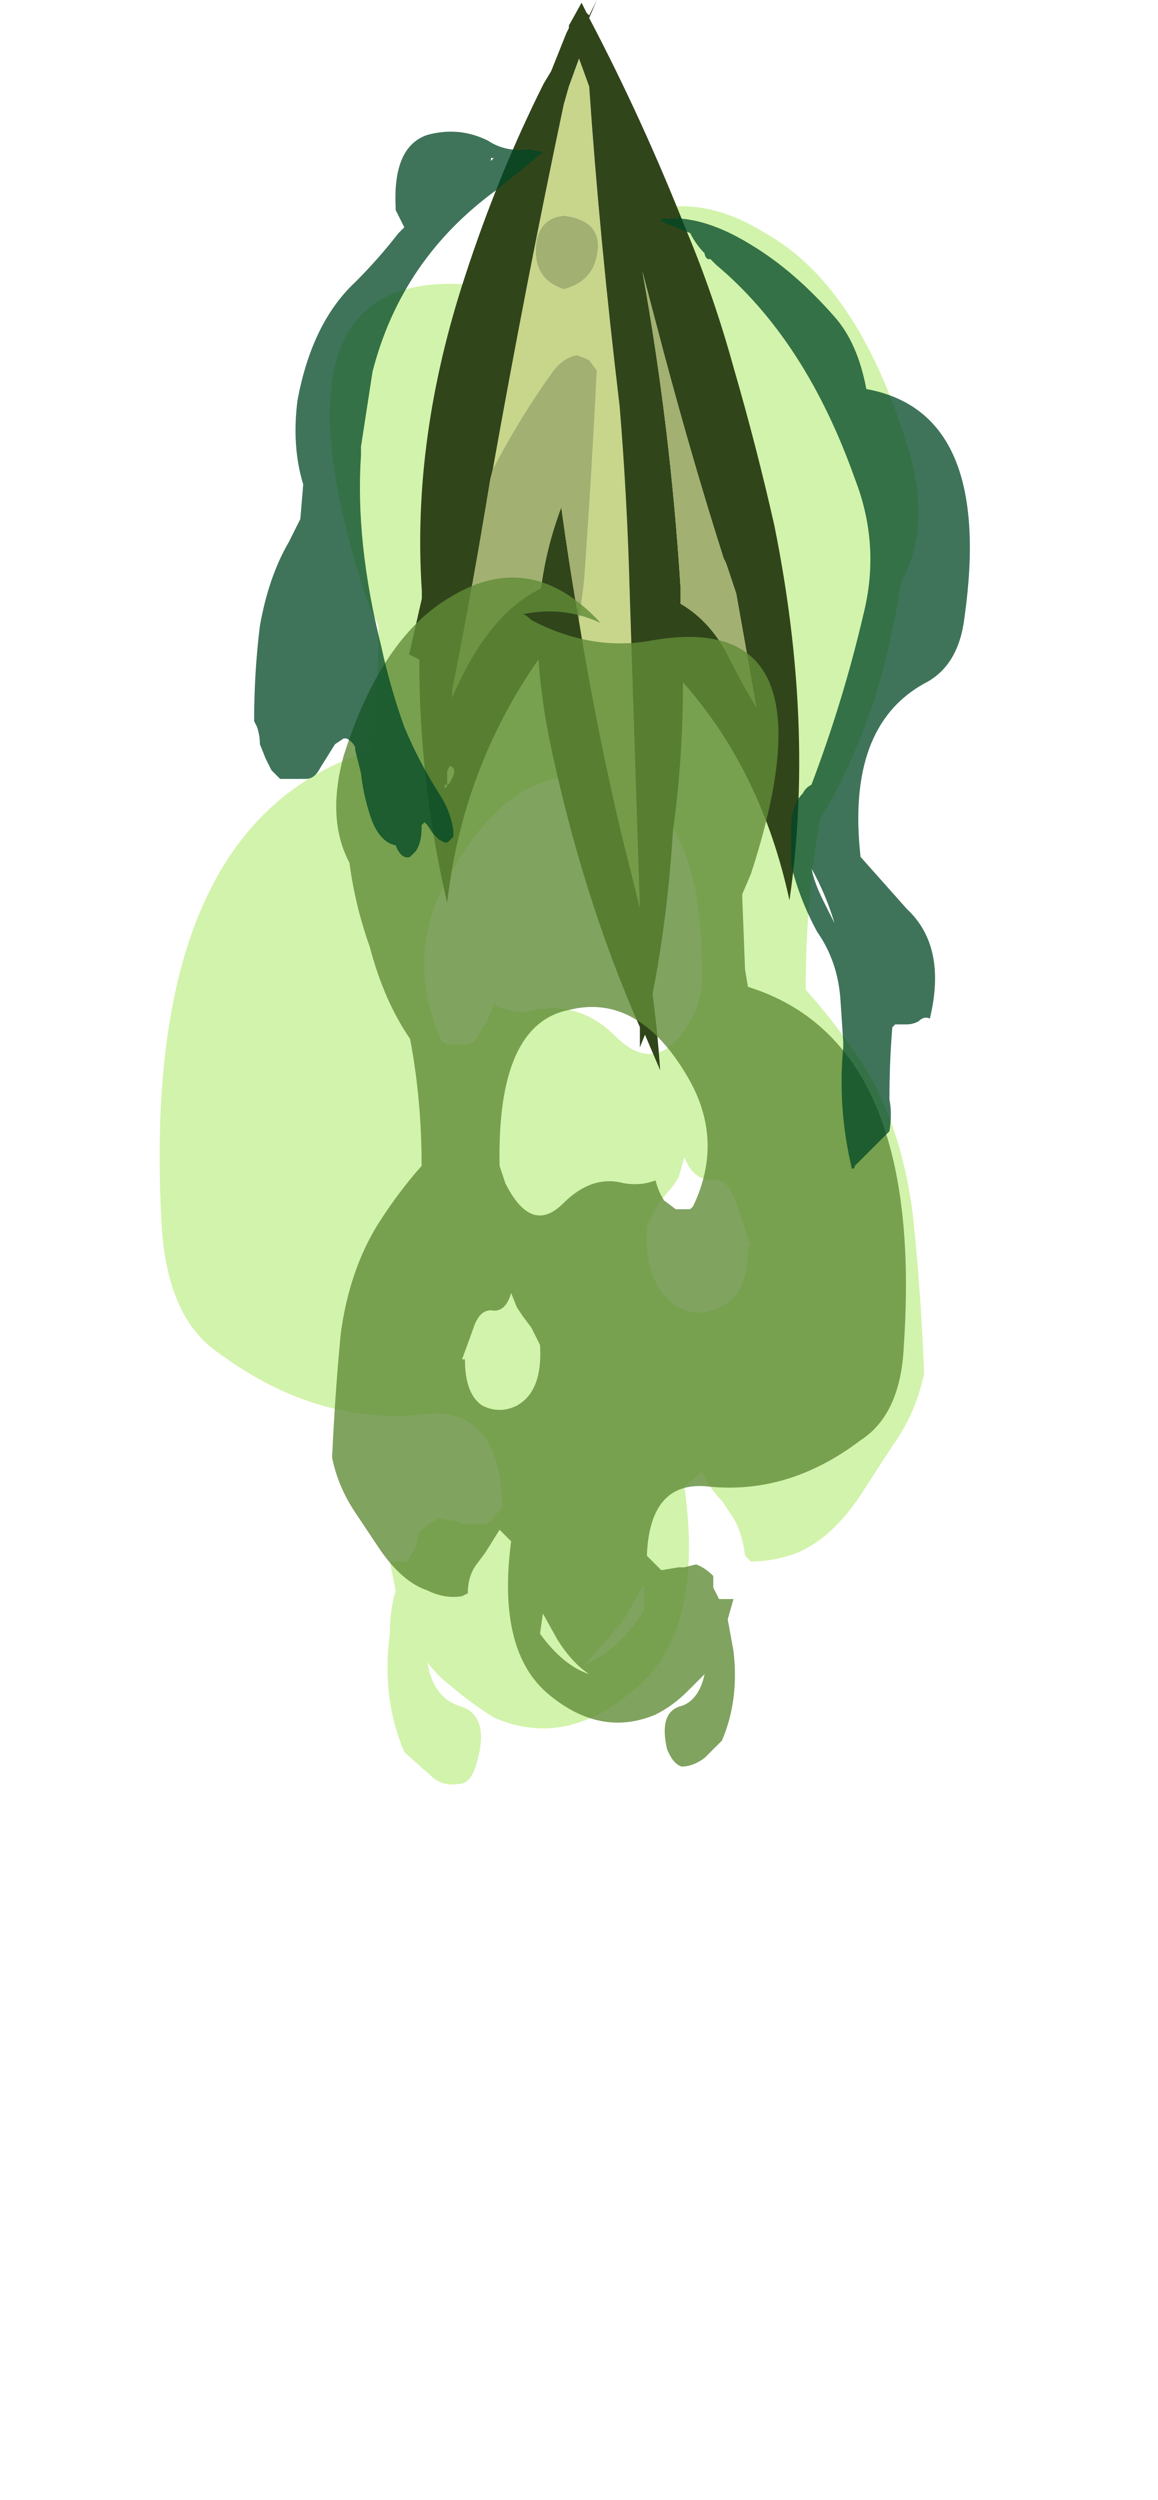 <?xml version="1.0" encoding="UTF-8" standalone="no"?>
<svg xmlns:ffdec="https://www.free-decompiler.com/flash" xmlns:xlink="http://www.w3.org/1999/xlink" ffdec:objectType="frame" height="303.0px" width="140.35px" xmlns="http://www.w3.org/2000/svg">
  <g transform="matrix(1.0, 0.0, 0.0, 1.0, 70.0, -0.1)">
    <use ffdec:characterId="2894" height="27.35" transform="matrix(7.0, 0.0, 0.0, 7.0, -50.4, 25.2)" width="13.2" xlink:href="#shape0"/>
    <use ffdec:characterId="695" height="21.1" transform="matrix(6.146, 0.0, 0.0, 6.146, -20.411, 0.124)" width="7.7" xlink:href="#shape1"/>
    <use ffdec:characterId="2895" height="28.3" transform="matrix(7.0, 0.0, 0.0, 7.0, -39.2, 16.1)" width="12.4" xlink:href="#shape2"/>
  </g>
  <defs>
    <g id="shape0" transform="matrix(1.0, 0.0, 0.0, 1.0, 7.2, -3.6)">
      <path d="M1.4 4.5 Q1.5 4.45 1.65 4.4 0.65 4.2 -0.15 4.6 1.4 2.9 3.25 4.05 4.85 4.95 5.7 7.7 6.15 9.1 5.6 10.1 5.45 11.1 5.15 12.1 4.75 13.3 4.2 14.2 3.95 15.6 3.95 17.15 4.45 17.7 4.95 18.45 5.6 19.5 5.8 21.0 5.95 22.4 6.0 23.8 5.85 24.5 5.45 25.05 L4.9 25.9 Q4.4 26.65 3.8 26.9 3.4 27.05 3.0 27.05 2.95 27.0 2.9 26.95 2.85 26.55 2.7 26.3 L2.5 26.0 Q2.3 25.8 2.15 25.5 L1.85 25.75 Q2.2 28.25 1.0 29.25 -0.2 30.3 -1.45 29.75 -1.85 29.5 -2.2 29.2 -2.4 29.05 -2.6 28.8 -2.5 29.4 -2.05 29.55 -1.5 29.7 -1.75 30.55 -1.85 30.9 -2.05 30.9 -2.35 30.95 -2.55 30.75 L-3.0 30.35 Q-3.4 29.4 -3.25 28.3 -3.25 27.9 -3.15 27.55 L-3.25 27.05 -2.95 27.05 -2.8 26.8 -2.75 26.55 Q-2.6 26.4 -2.4 26.3 L-2.1 26.35 -2.0 26.4 -1.6 26.4 -1.5 26.35 -1.3 26.1 Q-1.35 24.35 -2.65 24.5 -4.5 24.7 -6.2 23.45 -7.1 22.85 -7.2 21.25 -7.6 14.25 -3.55 13.0 -3.5 12.8 -3.5 12.6 -3.45 11.75 -3.45 10.85 L-3.65 10.4 Q-5.65 4.3 -1.4 5.0 0.0 5.25 1.4 4.5 M2.15 17.15 Q2.25 13.9 0.5 13.5 -1.05 13.15 -2.15 15.05 -3.05 16.5 -2.35 18.05 L-2.25 18.1 -1.9 18.1 Q-1.75 18.05 -1.7 17.9 -1.55 17.7 -1.45 17.4 -1.1 17.6 -0.75 17.5 0.05 17.35 0.65 17.95 1.45 18.75 2.05 17.5 L2.15 17.15 M1.75 20.4 L1.65 20.55 1.4 20.85 1.2 21.25 Q1.15 22.3 1.75 22.65 2.15 22.85 2.55 22.6 2.95 22.4 2.95 21.6 L3.0 21.6 2.75 20.85 Q2.6 20.4 2.35 20.45 2.0 20.45 1.85 20.05 L1.75 20.4 M1.15 27.45 L0.8 28.05 Q0.45 28.5 0.1 28.85 0.7 28.6 1.15 27.9 L1.15 27.45" fill="#81de11" fill-opacity="0.353" fill-rule="evenodd" stroke="none"/>
    </g>
    <g id="shape1" transform="matrix(1.0, 0.0, 0.0, 1.0, 3.85, 21.1)">
      <path d="M-2.2 -11.85 Q-1.55 -15.5 -0.8 -19.05 L-0.7 -19.4 -0.5 -19.95 -0.3 -19.4 Q-0.1 -16.45 0.3 -13.1 0.45 -11.3 0.5 -9.4 L0.7 -3.2 0.35 -4.6 Q-0.15 -6.7 -0.5 -8.85 -0.45 -9.25 -0.4 -9.65 -0.25 -11.75 -0.15 -13.8 L-0.3 -14.0 Q-0.4 -14.05 -0.55 -14.1 -0.8 -14.05 -1.0 -13.8 -1.65 -12.9 -2.2 -11.85 M-0.15 -16.05 Q0.0 -16.75 -0.8 -16.85 -1.3 -16.8 -1.35 -16.25 -1.4 -15.6 -0.8 -15.4 -0.25 -15.55 -0.15 -16.05" fill="#c8d68b" fill-rule="evenodd" stroke="none"/>
      <path d="M2.55 -13.85 Q3.0 -12.3 3.35 -10.75 4.15 -6.8 3.65 -3.35 3.1 -5.9 1.55 -7.65 1.55 -6.15 1.35 -4.7 1.25 -3.05 0.95 -1.5 1.05 -0.75 1.1 0.0 L0.8 -0.7 0.7 -0.45 0.7 -0.85 Q-0.45 -3.45 -1.1 -6.6 -1.25 -7.4 -1.3 -8.1 -2.8 -5.95 -3.1 -3.3 -3.65 -5.65 -3.65 -8.1 L-3.85 -8.2 -3.6 -9.3 -3.6 -9.45 Q-3.8 -12.45 -2.75 -15.65 -2.1 -17.65 -1.2 -19.45 L-1.05 -19.7 -0.75 -20.45 -0.7 -20.55 -0.7 -20.6 -0.45 -21.05 -0.35 -20.85 -0.3 -20.8 -0.15 -21.1 -0.3 -20.75 Q0.75 -18.75 1.6 -16.6 2.15 -15.3 2.55 -13.85 M0.75 -15.75 Q1.3 -12.7 1.5 -9.55 L1.5 -9.2 Q2.1 -8.85 2.45 -8.15 2.7 -7.65 3.0 -7.15 L2.6 -9.4 2.4 -10.0 2.35 -10.1 Q1.65 -12.3 1.0 -14.8 L0.75 -15.75 M-0.5 -8.85 Q-0.15 -6.7 0.35 -4.6 L0.7 -3.2 0.5 -9.4 Q0.45 -11.3 0.3 -13.1 -0.1 -16.45 -0.3 -19.4 L-0.5 -19.95 -0.7 -19.4 -0.8 -19.05 Q-1.55 -15.5 -2.2 -11.85 L-2.25 -11.65 Q-2.6 -9.5 -3.0 -7.5 L-3.0 -7.35 Q-2.3 -9.0 -1.25 -9.5 -1.15 -10.3 -0.85 -11.1 -0.7 -10.0 -0.5 -8.85 M-3.05 -6.0 L-3.1 -5.9 -3.1 -5.6 Q-2.85 -5.95 -3.05 -6.0 M-3.1 -5.6 L-3.15 -5.65 -3.15 -5.55 -3.1 -5.6" fill="#31451b" fill-rule="evenodd" stroke="none"/>
      <path d="M0.75 -15.75 L1.0 -14.8 Q1.65 -12.3 2.35 -10.1 L2.4 -10.0 2.6 -9.4 3.0 -7.15 Q2.7 -7.65 2.45 -8.15 2.1 -8.85 1.5 -9.2 L1.5 -9.55 Q1.3 -12.7 0.75 -15.75 M-2.2 -11.85 Q-1.65 -12.9 -1.0 -13.8 -0.8 -14.05 -0.55 -14.1 -0.4 -14.05 -0.3 -14.0 L-0.15 -13.8 Q-0.25 -11.75 -0.4 -9.65 -0.45 -9.25 -0.5 -8.85 -0.7 -10.0 -0.85 -11.1 -1.15 -10.3 -1.25 -9.5 -2.3 -9.0 -3.0 -7.35 L-3.0 -7.5 Q-2.6 -9.5 -2.25 -11.65 L-2.2 -11.85 M-0.15 -16.05 Q-0.25 -15.55 -0.8 -15.4 -1.4 -15.6 -1.35 -16.25 -1.3 -16.8 -0.8 -16.85 0.0 -16.75 -0.15 -16.05" fill="#a2b072" fill-rule="evenodd" stroke="none"/>
    </g>
    <g id="shape2" transform="matrix(1.0, 0.0, 0.0, 1.0, 5.6, -2.3)">
      <path d="M2.9 16.8 L2.95 17.1 Q6.0 18.05 5.65 23.3 5.6 24.5 4.9 24.95 3.65 25.9 2.25 25.75 1.25 25.65 1.2 26.95 L1.45 27.2 1.75 27.15 1.85 27.15 2.05 27.1 Q2.2 27.15 2.35 27.3 L2.35 27.5 2.45 27.7 2.7 27.7 2.6 28.05 2.7 28.6 Q2.8 29.45 2.5 30.15 L2.2 30.45 Q2.0 30.6 1.8 30.6 1.65 30.55 1.55 30.3 1.4 29.65 1.8 29.55 2.1 29.45 2.2 29.0 L1.9 29.3 Q1.65 29.55 1.35 29.7 0.4 30.1 -0.5 29.35 -1.4 28.6 -1.15 26.7 L-1.35 26.5 -1.6 26.9 -1.75 27.1 Q-1.9 27.3 -1.9 27.6 L-2.0 27.65 Q-2.3 27.7 -2.6 27.55 -3.05 27.4 -3.45 26.8 L-3.85 26.2 Q-4.15 25.75 -4.25 25.25 -4.2 24.15 -4.1 23.1 -3.95 22.0 -3.45 21.2 -3.1 20.65 -2.7 20.2 -2.7 19.05 -2.9 18.0 -3.35 17.35 -3.6 16.4 -3.85 15.7 -3.95 14.95 -4.35 14.2 -4.05 13.1 -3.4 11.05 -2.2 10.35 -0.8 9.5 0.4 10.8 -0.25 10.5 -0.95 10.65 -0.9 10.65 -0.8 10.75 0.25 11.3 1.3 11.1 4.5 10.55 3.0 15.15 L2.85 15.5 2.9 16.8 M-1.05 22.65 L-1.15 22.4 Q-1.25 22.75 -1.5 22.7 -1.7 22.7 -1.8 23.0 L-2.0 23.55 -1.95 23.55 Q-1.95 24.15 -1.65 24.35 -1.35 24.5 -1.05 24.35 -0.6 24.1 -0.65 23.3 L-0.8 23.0 -0.95 22.8 -1.05 22.65 M2.0 20.9 Q2.55 19.75 1.9 18.65 1.05 17.2 -0.15 17.5 -1.4 17.75 -1.35 20.2 L-1.25 20.5 Q-0.8 21.4 -0.25 20.85 0.25 20.35 0.8 20.5 1.1 20.55 1.35 20.45 1.4 20.65 1.5 20.8 L1.7 20.95 1.95 20.95 2.0 20.9 M-0.6 27.95 L-0.65 28.3 Q-0.25 28.85 0.2 29.0 -0.1 28.8 -0.35 28.4 L-0.6 27.95" fill="#608c38" fill-opacity="0.8" fill-rule="evenodd" stroke="none"/>
      <path d="M1.75 3.75 L1.8 3.8 Q2.35 3.85 3.0 4.25 3.75 4.7 4.45 5.5 4.85 5.95 5.0 6.75 7.2 7.15 6.7 10.7 6.6 11.55 6.0 11.85 4.65 12.6 4.9 14.85 L5.7 15.75 Q6.4 16.4 6.1 17.65 6.0 17.6 5.9 17.7 5.8 17.75 5.7 17.75 L5.5 17.75 5.45 17.8 Q5.4 18.4 5.4 19.05 5.45 19.3 5.4 19.6 L4.8 20.2 Q4.8 20.25 4.75 20.25 4.5 19.2 4.6 18.15 L4.6 18.05 4.55 17.3 Q4.5 16.65 4.15 16.15 3.85 15.6 3.7 15.0 L3.7 14.35 Q3.7 13.95 3.9 13.75 3.95 13.65 4.05 13.6 4.6 12.15 4.95 10.65 5.25 9.45 4.8 8.3 3.95 5.9 2.4 4.6 L2.3 4.5 2.25 4.5 Q2.2 4.45 2.2 4.4 2.05 4.25 1.95 4.05 L1.45 3.85 1.45 3.8 1.75 3.8 1.75 3.75 M4.45 16.0 Q4.3 15.5 4.05 15.05 4.1 15.3 4.25 15.6 L4.45 16.0 M-1.5 2.8 L-1.45 2.75 -1.5 2.75 -1.5 2.8 M-1.55 2.45 Q-1.25 2.65 -0.85 2.6 L-0.6 2.65 Q-0.9 2.9 -1.4 3.3 -3.05 4.5 -3.55 6.45 L-3.75 7.75 -3.75 7.9 Q-3.85 9.4 -3.4 11.2 -3.25 11.9 -3.0 12.6 -2.75 13.2 -2.4 13.75 -2.2 14.05 -2.15 14.4 L-2.15 14.5 -2.25 14.6 -2.3 14.6 -2.4 14.55 -2.5 14.45 -2.6 14.3 -2.65 14.25 -2.7 14.3 -2.7 14.35 Q-2.7 14.6 -2.8 14.75 L-2.9 14.85 Q-3.05 14.9 -3.15 14.65 -3.4 14.6 -3.55 14.25 -3.7 13.85 -3.75 13.4 L-3.85 13.0 -3.85 12.95 Q-3.9 12.85 -4.0 12.8 L-4.05 12.8 -4.2 12.9 -4.45 13.3 Q-4.55 13.5 -4.7 13.5 L-5.15 13.5 -5.3 13.35 -5.4 13.15 -5.5 12.9 Q-5.5 12.75 -5.55 12.6 L-5.6 12.5 Q-5.6 11.65 -5.5 10.85 -5.35 10.0 -5.0 9.4 L-4.8 9.0 -4.75 8.4 Q-4.95 7.75 -4.85 6.95 -4.6 5.6 -3.85 4.9 -3.45 4.5 -3.1 4.05 L-3.0 3.95 -3.15 3.65 -3.15 3.6 Q-3.2 2.55 -2.6 2.35 -2.05 2.2 -1.55 2.45" fill="#004726" fill-opacity="0.753" fill-rule="evenodd" stroke="none"/>
    </g>
  </defs>
</svg>
